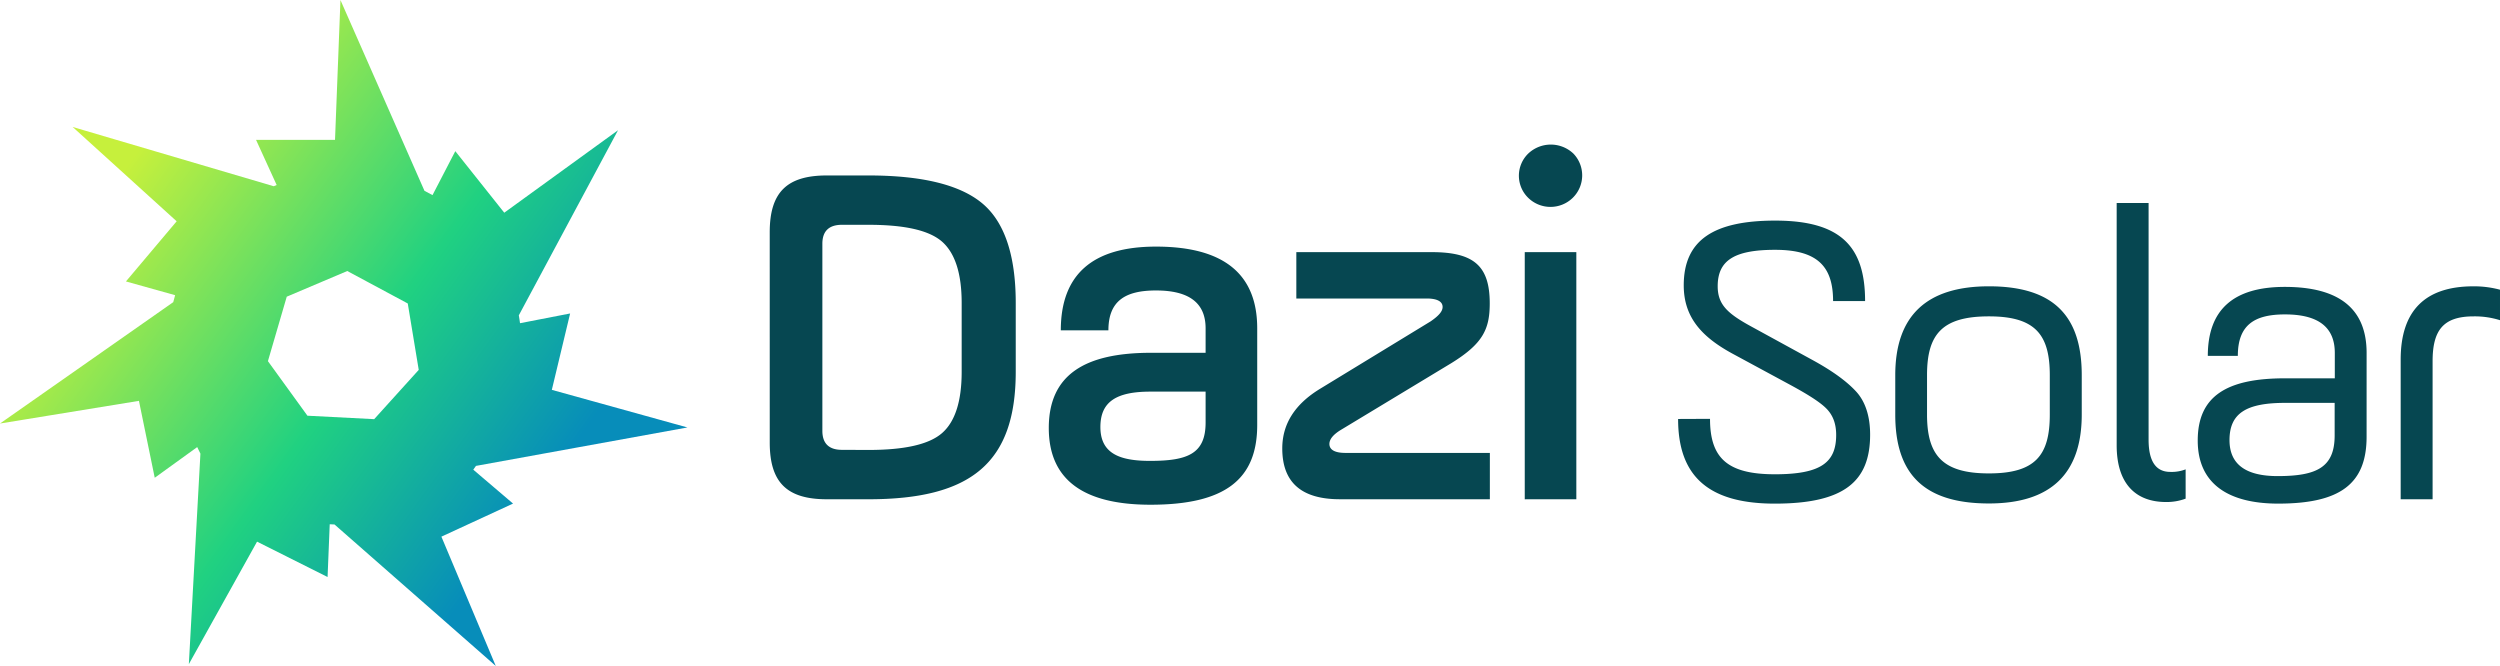 <svg height="666" width="2500" xmlns="http://www.w3.org/2000/svg" viewBox="0 0 229 61"><linearGradient id="a" x1="-2.911%" x2="100.755%" y1="16.081%" y2="88.349%"><stop offset=".18" stop-color="#c6f03c"/><stop offset=".53" stop-color="#20d181"/><stop offset=".79" stop-color="#078dba"/></linearGradient><g fill="none"><g fill="#064751"><path d="M70.507 21.271c0-3.648 1.56-5.202 5.232-5.202h3.81c4.819 0 8.307.822 10.372 2.51 2.066 1.688 3.121 4.745 3.121 9.171v6.3c0 8.347-4.085 11.68-13.499 11.68H75.74c-3.671 0-5.232-1.55-5.232-5.201zm9.042 19.942c3.304 0 5.553-.502 6.75-1.551 1.195-1.05 1.79-2.92 1.79-5.612v-6.3c0-2.684-.598-4.555-1.79-5.612-1.194-1.05-3.443-1.549-6.75-1.549h-2.43c-1.193 0-1.79.59-1.79 1.731v17.146c0 1.143.597 1.737 1.79 1.737zM115.161 38.93c0 4.973-2.937 7.3-9.775 7.3-6.196 0-9.317-2.327-9.317-7.027 0-4.885 3.304-6.89 9.362-6.89h5.003v-2.241c0-2.33-1.514-3.468-4.544-3.468-2.753 0-4.36.91-4.36 3.65h-4.36c0-5.1 2.892-7.668 8.72-7.668 6.21 0 9.271 2.512 9.271 7.486zm-4.727-3.06h-5.048c-3.121 0-4.59.915-4.59 3.242 0 2.415 1.744 3.102 4.544 3.102 3.442 0 5.094-.641 5.094-3.516zM118.744 27.342v-4.249h12.392c3.901 0 5.324 1.28 5.324 4.7 0 2.376-.643 3.696-3.534 5.478l-10.189 6.157c-.643.414-.964.822-.964 1.235 0 .537.505.821 1.469.821h13.229v4.244h-13.737c-3.534 0-5.278-1.552-5.278-4.654 0-2.236 1.148-4.061 3.488-5.478l10.097-6.158c.735-.504 1.102-.915 1.102-1.323 0-.504-.505-.775-1.469-.775zM139.989 14.062a3.007 3.007 0 0 1 4.13 0 2.876 2.876 0 0 1-.053 4.053 2.917 2.917 0 0 1-4.077.008 2.829 2.829 0 0 1 0-4.061zm-.322 31.671v-22.64h4.725v22.635zM156.638 38.363c0 3.567 1.56 5.078 5.94 5.078 4.211 0 5.615-1.074 5.615-3.605 0-1.046-.31-1.822-.896-2.415-.586-.593-1.677-1.28-3.24-2.131l-5.383-2.91c-2.768-1.51-4.444-3.296-4.444-6.243 0-4.147 2.73-5.932 8.383-5.932 6.047 0 8.229 2.416 8.229 7.368h-2.932c0-3.14-1.404-4.692-5.305-4.692-3.742 0-5.265.97-5.265 3.334 0 1.745.975 2.56 3.277 3.8l5.5 3.01c1.755.968 3.04 1.9 3.898 2.831.859.931 1.288 2.287 1.288 3.954 0 4.294-2.378 6.32-8.736 6.32-6.21 0-8.853-2.635-8.853-7.754zM173.606 37.974v-3.608c0-5.427 2.846-8.143 8.58-8.143 6.045 0 8.502 2.832 8.502 8.143v3.605c0 5.43-2.849 8.143-8.502 8.143-6.085.003-8.58-2.829-8.58-8.14zm14.155-3.608c0-3.722-1.326-5.39-5.575-5.39-4.32 0-5.67 1.668-5.67 5.39v3.605c0 3.723 1.404 5.39 5.67 5.39s5.575-1.667 5.575-5.39zM193.887 18.59h2.924V40.27c0 1.976.664 2.953 1.99 2.953.478.019.956-.061 1.403-.234v2.684a4.961 4.961 0 0 1-1.795.309c-2.7 0-4.522-1.59-4.522-5.196zM216.78 40.003c0 4.34-2.456 6.125-8.098 6.125-4.525 0-7.37-1.785-7.37-5.776 0-4.072 2.65-5.701 7.993-5.701h4.563v-2.327c0-2.365-1.52-3.527-4.563-3.527-2.808 0-4.32.969-4.32 3.798h-2.75c0-4.225 2.337-6.318 7.057-6.318 4.992 0 7.489 2.015 7.489 6.047zm-2.926-3.103h-4.522c-3.55 0-5.11.931-5.11 3.411 0 2.212 1.482 3.296 4.408 3.296 3.588 0 5.224-.805 5.224-3.722zM222.826 45.73h-2.924V32.934c0-4.458 2.222-6.71 6.668-6.71.82-.005 1.638.1 2.43.311v2.792a7.723 7.723 0 0 0-2.43-.35c-2.808 0-3.744 1.319-3.744 4.11z"/></g><path d="M31.811 24.822l5.54 2.974 1.005 6.082-4.082 4.514-6.113-.316-3.62-4.998 1.725-5.905zm-1.123-12.014h-7.235l1.89 4.136-.27.113-18.418-5.43 9.527 8.64-4.646 5.51 4.506 1.26c-.065.209-.113.423-.173.638L0 38.792l12.727-2.077 1.447 7.045 3.89-2.81.294.599-1.06 19.28 6.247-11.217 6.46 3.24.197-4.832.438.019L45.413 61l-4.981-11.845 6.563-3.03-3.642-3.105.246-.347 19.37-3.521-12.421-3.444 1.676-6.997-4.59.891c-.034-.241-.064-.483-.11-.72l9.088-16.957-10.422 7.556-4.484-5.637-2.087 4.026c-.24-.137-.489-.268-.737-.392L31.185 0z" fill="url(#a)"/></g></svg>